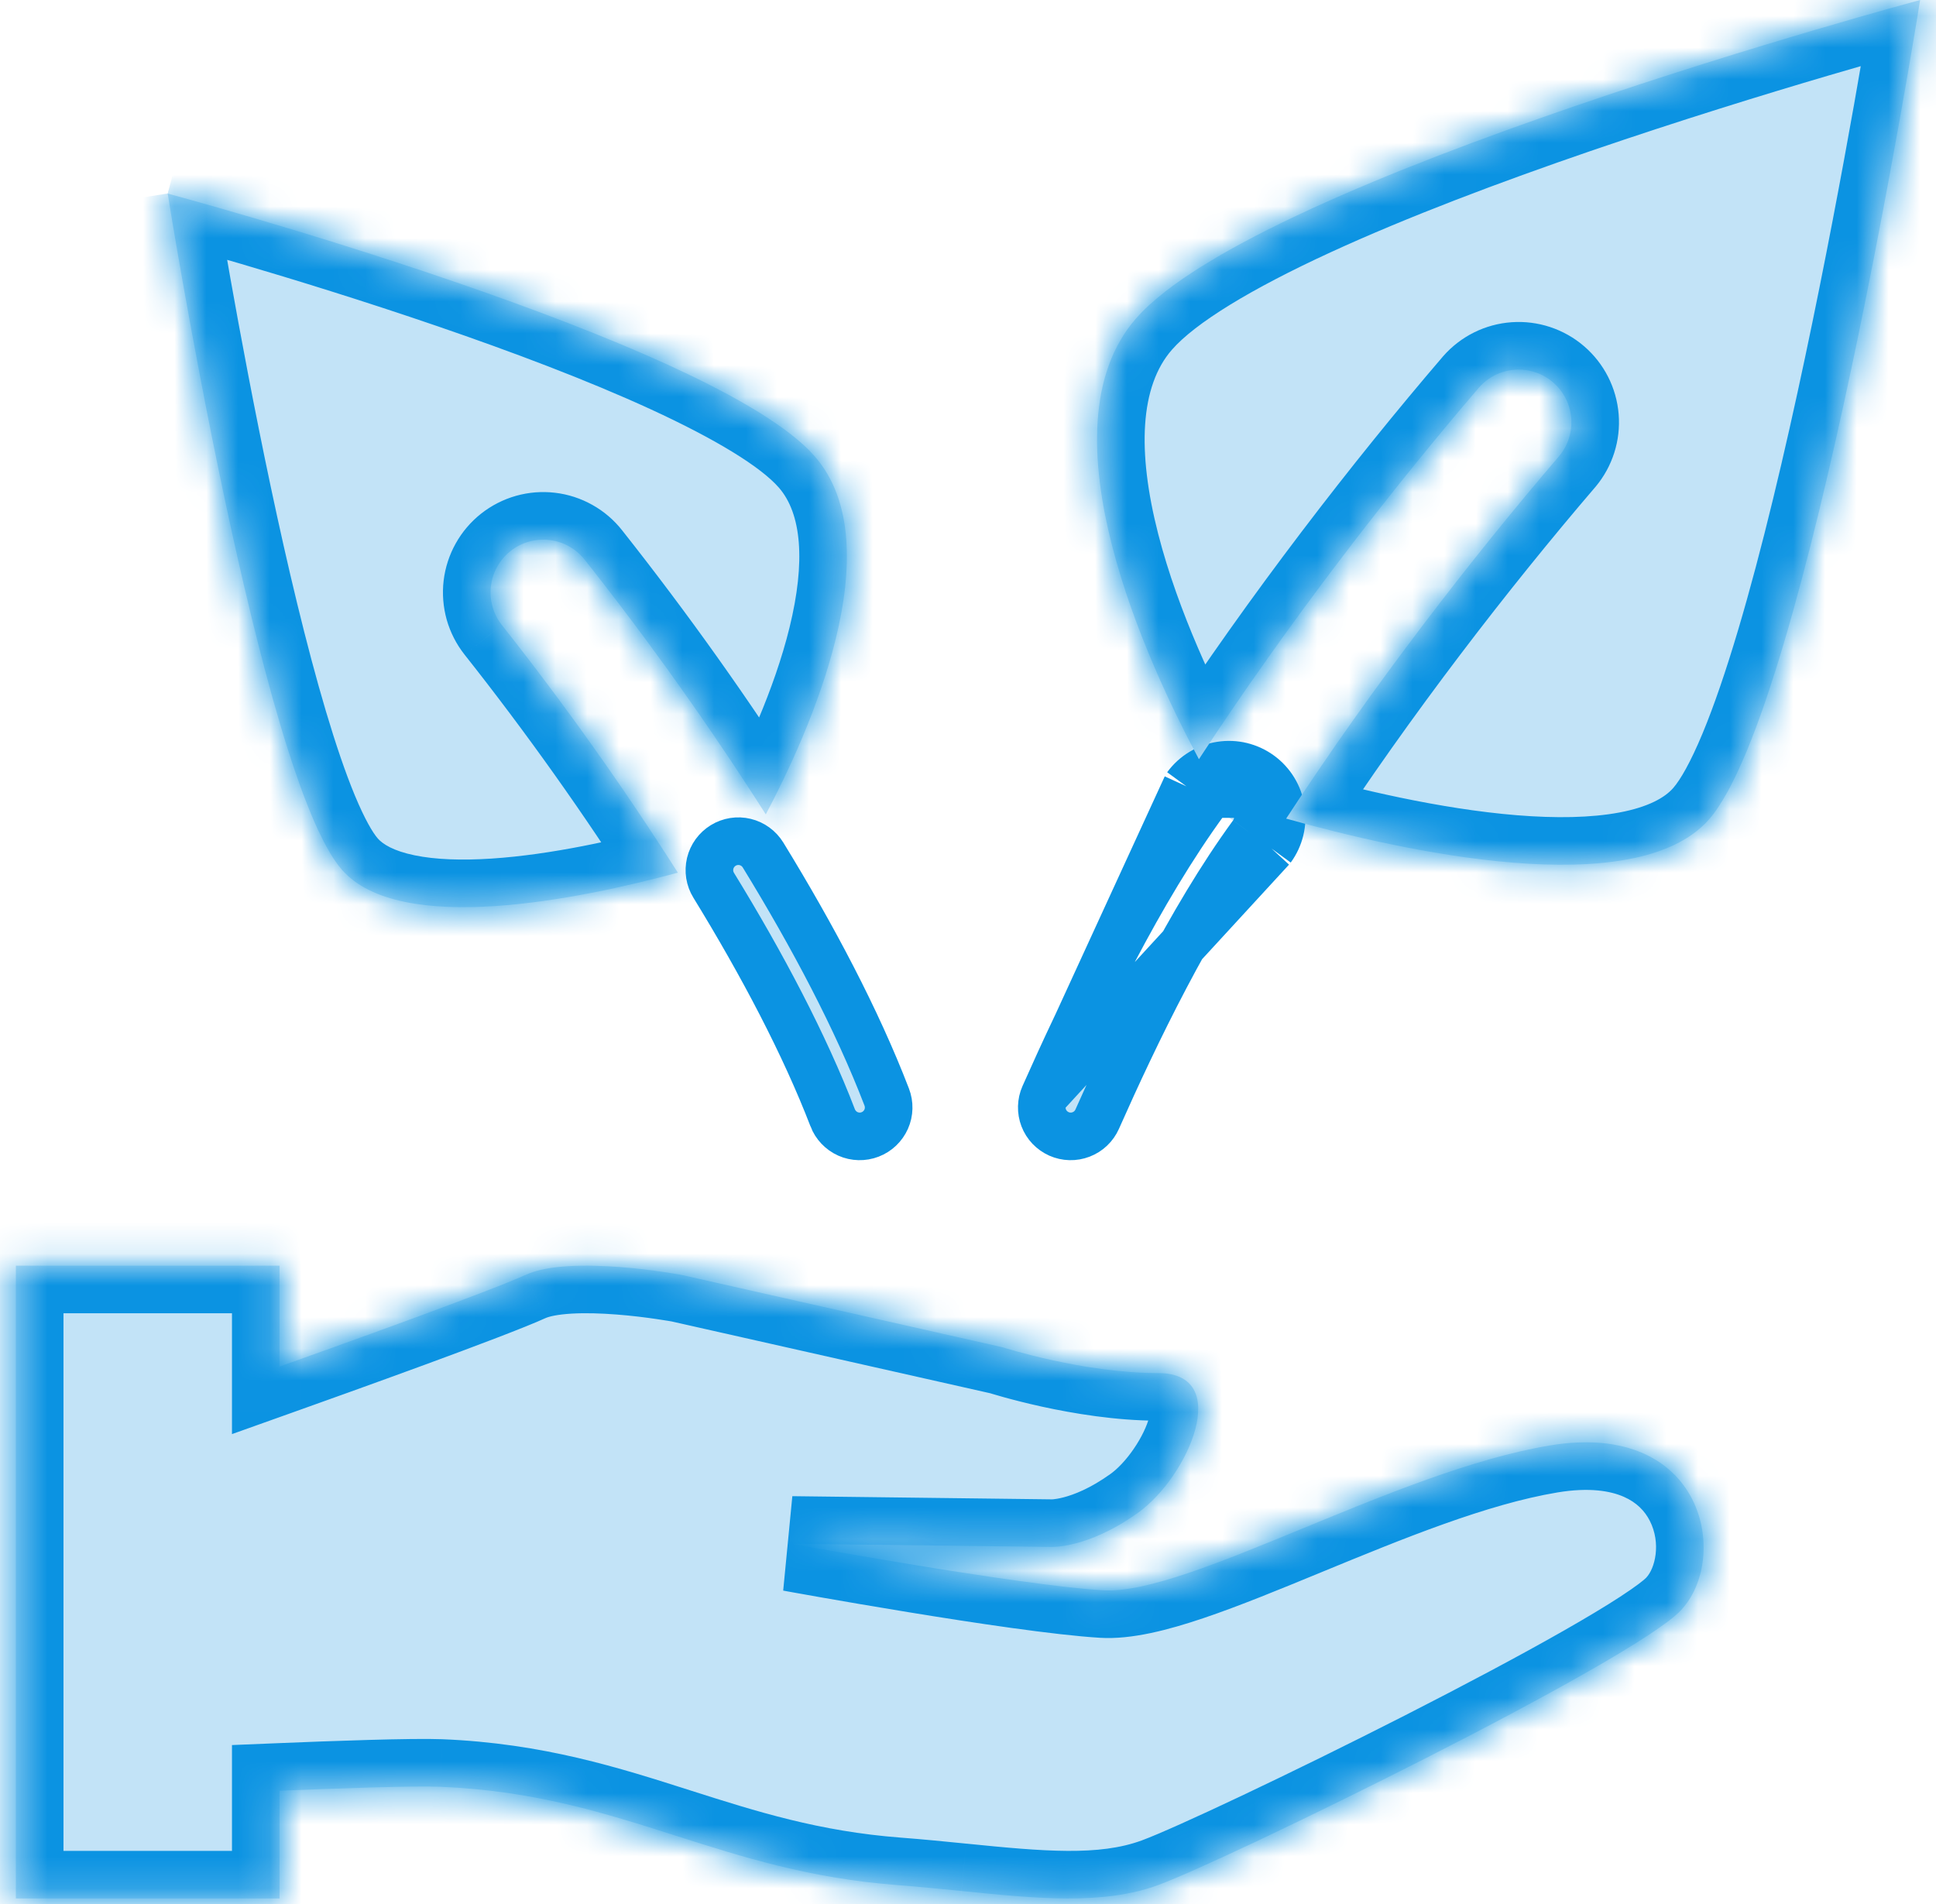 <svg width="61" height="60" viewBox="0 0 61 60" fill="none" xmlns="http://www.w3.org/2000/svg">
<path d="M32.903 34.528L32.903 34.528C32.854 34.638 32.828 34.755 32.825 34.875C32.822 34.995 32.842 35.114 32.885 35.226C32.928 35.338 32.993 35.44 33.075 35.527C33.158 35.613 33.257 35.683 33.366 35.732C33.475 35.78 33.593 35.807 33.713 35.81C33.833 35.813 33.952 35.792 34.064 35.749C34.176 35.706 34.278 35.642 34.365 35.559C34.452 35.477 34.521 35.378 34.57 35.269C35.764 32.578 37.484 28.996 39.457 26.296M32.903 34.528L40.063 26.739M32.903 34.528C34.104 31.824 35.888 28.089 37.986 25.221M32.903 34.528L37.381 24.778M39.457 26.296L40.063 26.739M39.457 26.296C39.457 26.296 39.457 26.296 39.457 26.296L40.063 26.739M39.457 26.296C39.6 26.101 39.659 25.857 39.622 25.618C39.585 25.38 39.455 25.166 39.26 25.023M40.063 26.739C40.323 26.383 40.431 25.939 40.363 25.503C40.295 25.068 40.058 24.677 39.702 24.417C39.346 24.157 38.902 24.049 38.467 24.117C38.032 24.184 37.641 24.422 37.381 24.778M39.26 25.023L39.702 24.417L39.259 25.023C39.26 25.023 39.26 25.023 39.26 25.023ZM39.26 25.023C39.065 24.88 38.821 24.821 38.582 24.858C38.343 24.895 38.129 25.026 37.986 25.221M37.986 25.221L37.381 24.778M37.986 25.221C37.986 25.221 37.986 25.221 37.986 25.221L37.381 24.778M22.788 26.642L22.788 26.642C22.994 26.516 23.242 26.476 23.477 26.533C23.712 26.589 23.915 26.737 24.042 26.943L24.042 26.943C25.616 29.511 27.001 32.129 27.939 34.571L27.939 34.571C28.026 34.797 28.02 35.048 27.922 35.269C27.823 35.49 27.641 35.663 27.416 35.749C27.19 35.836 26.939 35.83 26.718 35.732C26.497 35.633 26.324 35.451 26.237 35.226L26.237 35.225C25.351 32.923 24.028 30.41 22.487 27.897L22.487 27.897C22.424 27.795 22.382 27.681 22.363 27.563C22.345 27.445 22.349 27.324 22.377 27.207C22.405 27.091 22.456 26.981 22.526 26.884C22.597 26.787 22.686 26.705 22.788 26.642Z" fill="#C2E3F7" stroke="#0B93E2" stroke-width="1.5"/>
<mask id="path-2-inside-1_749_1985" fill="white">
<path fill-rule="evenodd" clip-rule="evenodd" d="M35.797 10.032C39.689 5.582 60.5 0 60.5 0C60.5 0 56.962 22.26 53.849 25.82C51.531 28.472 44.144 26.815 40.525 25.796C43.23 21.647 46.366 17.594 49.123 14.376C49.404 14.041 49.542 13.608 49.506 13.172C49.471 12.736 49.264 12.332 48.932 12.047C48.6 11.762 48.169 11.62 47.732 11.651C47.296 11.682 46.889 11.884 46.6 12.213C43.82 15.457 40.598 19.608 37.776 23.924C36.191 20.972 32.719 13.552 35.797 10.032ZM8.809 39.884H0.5V59.825H8.809V56.43C10.504 56.361 13.007 56.271 13.873 56.306C16.842 56.427 19.058 57.135 21.301 57.851C23.392 58.518 25.504 59.192 28.267 59.403C28.962 59.457 29.638 59.525 30.295 59.59C32.66 59.829 34.758 60.041 36.493 59.403C38.707 58.589 51.36 52.395 52.942 50.765C54.524 49.137 53.733 44.736 48.829 45.55C46.409 45.953 43.606 47.109 41.062 48.158C38.451 49.233 36.114 50.197 34.752 50.114C32.063 49.951 24.947 48.648 24.947 48.648L33.118 48.748C33.118 48.748 34.273 48.808 35.86 47.669C37.447 46.531 38.865 43.269 36.492 43.269C34.12 43.269 31.589 42.455 31.589 42.455L21.465 40.173C21.465 40.173 17.986 39.521 16.563 40.173C15.39 40.71 10.501 42.461 8.809 43.064V39.884ZM5.283 6.099C5.283 6.099 22.458 10.705 25.668 14.376C28.149 17.213 25.476 23.121 24.129 25.663C22.365 22.893 20.46 20.215 18.423 17.639C18.288 17.467 18.12 17.324 17.93 17.218C17.739 17.111 17.529 17.043 17.313 17.018C17.096 16.992 16.876 17.009 16.666 17.069C16.456 17.128 16.26 17.228 16.089 17.363C15.917 17.499 15.774 17.666 15.668 17.857C15.561 18.047 15.493 18.257 15.468 18.474C15.442 18.69 15.46 18.91 15.519 19.12C15.578 19.33 15.678 19.526 15.814 19.698C17.794 22.202 19.645 24.806 21.358 27.5C18.253 28.341 12.6 29.499 10.772 27.407C8.203 24.469 5.283 6.097 5.283 6.097"/>
</mask>
<path fill-rule="evenodd" clip-rule="evenodd" d="M35.797 10.032C39.689 5.582 60.5 0 60.5 0C60.5 0 56.962 22.26 53.849 25.82C51.531 28.472 44.144 26.815 40.525 25.796C43.23 21.647 46.366 17.594 49.123 14.376C49.404 14.041 49.542 13.608 49.506 13.172C49.471 12.736 49.264 12.332 48.932 12.047C48.6 11.762 48.169 11.62 47.732 11.651C47.296 11.682 46.889 11.884 46.6 12.213C43.82 15.457 40.598 19.608 37.776 23.924C36.191 20.972 32.719 13.552 35.797 10.032ZM8.809 39.884H0.5V59.825H8.809V56.43C10.504 56.361 13.007 56.271 13.873 56.306C16.842 56.427 19.058 57.135 21.301 57.851C23.392 58.518 25.504 59.192 28.267 59.403C28.962 59.457 29.638 59.525 30.295 59.59C32.66 59.829 34.758 60.041 36.493 59.403C38.707 58.589 51.36 52.395 52.942 50.765C54.524 49.137 53.733 44.736 48.829 45.55C46.409 45.953 43.606 47.109 41.062 48.158C38.451 49.233 36.114 50.197 34.752 50.114C32.063 49.951 24.947 48.648 24.947 48.648L33.118 48.748C33.118 48.748 34.273 48.808 35.86 47.669C37.447 46.531 38.865 43.269 36.492 43.269C34.12 43.269 31.589 42.455 31.589 42.455L21.465 40.173C21.465 40.173 17.986 39.521 16.563 40.173C15.39 40.71 10.501 42.461 8.809 43.064V39.884ZM5.283 6.099C5.283 6.099 22.458 10.705 25.668 14.376C28.149 17.213 25.476 23.121 24.129 25.663C22.365 22.893 20.46 20.215 18.423 17.639C18.288 17.467 18.12 17.324 17.93 17.218C17.739 17.111 17.529 17.043 17.313 17.018C17.096 16.992 16.876 17.009 16.666 17.069C16.456 17.128 16.26 17.228 16.089 17.363C15.917 17.499 15.774 17.666 15.668 17.857C15.561 18.047 15.493 18.257 15.468 18.474C15.442 18.69 15.46 18.91 15.519 19.12C15.578 19.33 15.678 19.526 15.814 19.698C17.794 22.202 19.645 24.806 21.358 27.5C18.253 28.341 12.6 29.499 10.772 27.407C8.203 24.469 5.283 6.097 5.283 6.097" fill="#C2E3F7"/>
<path d="M35.797 10.032L34.668 9.045L34.668 9.045L35.797 10.032ZM60.5 0L61.981 0.235L62.344 -2.048L60.111 -1.449L60.5 0ZM53.849 25.82L52.72 24.832L52.72 24.832L53.849 25.82ZM40.525 25.796L39.268 24.977L38.154 26.687L40.118 27.24L40.525 25.796ZM49.123 14.376L50.262 15.352L50.267 15.347L50.272 15.341L49.123 14.376ZM46.6 12.213L45.473 11.224L45.467 11.23L45.462 11.237L46.6 12.213ZM37.776 23.924L36.455 24.633L37.65 26.858L39.032 24.744L37.776 23.924ZM8.809 39.884H10.309V38.384H8.809V39.884ZM0.5 39.884V38.384H-1V39.884H0.5ZM0.5 59.825H-1V61.325H0.5V59.825ZM8.809 59.825V61.325H10.309V59.825H8.809ZM8.809 56.43L8.747 54.932L7.309 54.991V56.43H8.809ZM13.873 56.306L13.934 54.807L13.933 54.807L13.873 56.306ZM21.301 57.851L20.845 59.28L20.845 59.28L21.301 57.851ZM28.267 59.403L28.382 57.908L28.382 57.908L28.267 59.403ZM30.295 59.59L30.446 58.097L30.442 58.097L30.295 59.59ZM36.493 59.403L37.011 60.811L37.011 60.811L36.493 59.403ZM52.942 50.765L51.866 49.72L51.866 49.721L52.942 50.765ZM48.829 45.55L48.583 44.071L48.583 44.071L48.829 45.55ZM41.062 48.158L41.633 49.545L41.633 49.545L41.062 48.158ZM34.752 50.114L34.843 48.617L34.843 48.617L34.752 50.114ZM24.947 48.648L24.965 47.148L24.677 50.124L24.947 48.648ZM33.118 48.748L33.196 47.25L33.166 47.248L33.136 47.248L33.118 48.748ZM31.589 42.455L32.049 41.027L31.985 41.006L31.919 40.991L31.589 42.455ZM21.465 40.173L21.795 38.709L21.768 38.703L21.741 38.698L21.465 40.173ZM16.563 40.173L17.187 41.537L17.188 41.537L16.563 40.173ZM8.809 43.064H7.309V45.192L9.313 44.477L8.809 43.064ZM25.668 14.376L24.539 15.364L24.539 15.364L25.668 14.376ZM24.129 25.663L22.864 26.469L24.249 28.643L25.455 26.365L24.129 25.663ZM18.423 17.639L17.245 18.568L17.246 18.569L18.423 17.639ZM15.814 19.698L14.636 20.627L14.637 20.628L15.814 19.698ZM21.358 27.5L21.75 28.948L23.717 28.415L22.623 26.695L21.358 27.5ZM10.772 27.407L11.901 26.42L11.901 26.419L10.772 27.407ZM36.926 11.02C37.664 10.176 39.415 9.105 41.926 7.95C44.359 6.831 47.272 5.735 50.095 4.766C52.912 3.8 55.613 2.969 57.611 2.381C58.61 2.086 59.431 1.853 60.002 1.693C60.288 1.613 60.51 1.552 60.661 1.511C60.737 1.49 60.794 1.474 60.832 1.464C60.852 1.459 60.866 1.455 60.875 1.452C60.88 1.451 60.883 1.45 60.886 1.45C60.887 1.449 60.888 1.449 60.888 1.449C60.888 1.449 60.889 1.449 60.889 1.449C60.889 1.449 60.889 1.449 60.5 0C60.111 -1.449 60.111 -1.449 60.111 -1.449C60.111 -1.449 60.11 -1.449 60.11 -1.448C60.109 -1.448 60.108 -1.448 60.107 -1.448C60.104 -1.447 60.1 -1.446 60.094 -1.444C60.084 -1.441 60.068 -1.437 60.048 -1.432C60.007 -1.421 59.947 -1.404 59.869 -1.383C59.714 -1.34 59.485 -1.277 59.194 -1.196C58.612 -1.033 57.777 -0.796 56.764 -0.497C54.738 0.1 51.993 0.943 49.121 1.928C46.255 2.912 43.236 4.045 40.672 5.225C38.186 6.368 35.876 7.663 34.668 9.045L36.926 11.02ZM60.5 0C59.019 -0.235 59.019 -0.235 59.019 -0.235C59.019 -0.235 59.019 -0.235 59.019 -0.235C59.018 -0.234 59.018 -0.233 59.018 -0.232C59.018 -0.23 59.017 -0.226 59.016 -0.221C59.015 -0.21 59.012 -0.195 59.009 -0.174C59.002 -0.133 58.992 -0.071 58.979 0.01C58.953 0.172 58.913 0.411 58.862 0.716C58.76 1.328 58.611 2.206 58.422 3.272C58.043 5.404 57.507 8.28 56.874 11.264C56.241 14.253 55.517 17.325 54.764 19.856C54.387 21.123 54.011 22.23 53.644 23.113C53.263 24.029 52.942 24.579 52.72 24.832L54.979 26.807C55.535 26.171 56.006 25.246 56.414 24.264C56.836 23.248 57.247 22.032 57.639 20.711C58.425 18.068 59.169 14.907 59.809 11.886C60.451 8.86 60.993 5.949 61.376 3.796C61.567 2.719 61.718 1.83 61.821 1.211C61.873 0.901 61.913 0.658 61.94 0.492C61.953 0.409 61.964 0.345 61.971 0.302C61.974 0.281 61.977 0.264 61.979 0.253C61.98 0.247 61.98 0.243 61.981 0.24C61.981 0.239 61.981 0.238 61.981 0.237C61.981 0.236 61.981 0.236 61.981 0.236C61.981 0.236 61.981 0.235 60.5 0ZM52.72 24.832C52.452 25.139 51.931 25.433 51.022 25.604C50.128 25.772 49.021 25.789 47.796 25.69C45.351 25.491 42.708 24.852 40.931 24.352L40.118 27.24C41.962 27.759 44.822 28.458 47.554 28.68C48.918 28.79 50.318 28.788 51.575 28.552C52.816 28.32 54.088 27.826 54.979 26.807L52.72 24.832ZM41.782 26.616C44.445 22.53 47.54 18.529 50.262 15.352L47.984 13.4C45.192 16.658 42.016 20.764 39.268 24.977L41.782 26.616ZM50.272 15.341C50.807 14.703 51.069 13.88 51.001 13.05L48.011 13.295C48.015 13.338 48.002 13.38 47.974 13.412L50.272 15.341ZM51.001 13.05C50.933 12.22 50.541 11.45 49.909 10.908L47.956 13.185C47.988 13.213 48.008 13.253 48.011 13.295L51.001 13.05ZM49.909 10.908C49.277 10.366 48.456 10.095 47.626 10.154L47.839 13.147C47.881 13.144 47.923 13.158 47.956 13.185L49.909 10.908ZM47.626 10.154C46.795 10.213 46.022 10.598 45.473 11.224L47.728 13.202C47.757 13.169 47.796 13.15 47.839 13.147L47.626 10.154ZM45.462 11.237C42.647 14.521 39.384 18.724 36.521 23.103L39.032 24.744C41.812 20.492 44.994 16.393 47.739 13.189L45.462 11.237ZM39.098 23.214C38.326 21.777 37.128 19.309 36.491 16.819C35.824 14.211 35.921 12.169 36.926 11.02L34.668 9.045C32.595 11.415 32.889 14.843 33.585 17.563C34.311 20.401 35.641 23.119 36.455 24.633L39.098 23.214ZM8.809 38.384H0.5V41.384H8.809V38.384ZM-1 39.884V59.825H2V39.884H-1ZM0.5 61.325H8.809V58.325H0.5V61.325ZM10.309 59.825V56.43H7.309V59.825H10.309ZM8.871 57.929C10.6 57.858 13.024 57.773 13.812 57.805L13.933 54.807C12.99 54.769 10.408 54.863 8.747 54.932L8.871 57.929ZM13.811 57.804C16.559 57.917 18.603 58.565 20.845 59.28L21.757 56.422C19.512 55.706 17.125 54.937 13.934 54.807L13.811 57.804ZM20.845 59.28C22.936 59.947 25.197 60.673 28.153 60.899L28.382 57.908C25.811 57.711 23.848 57.089 21.757 56.422L20.845 59.28ZM28.153 60.899C28.828 60.951 29.486 61.017 30.147 61.082L30.442 58.097C29.791 58.032 29.096 57.962 28.382 57.908L28.153 60.899ZM30.144 61.082C32.399 61.31 34.884 61.593 37.011 60.811L35.975 57.996C34.633 58.49 32.92 58.348 30.446 58.097L30.144 61.082ZM37.011 60.811C38.216 60.368 42.013 58.573 45.636 56.727C47.465 55.794 49.287 54.83 50.759 53.991C51.493 53.573 52.154 53.177 52.691 52.828C53.194 52.5 53.692 52.146 54.019 51.81L51.866 49.721C51.796 49.792 51.553 49.988 51.053 50.314C50.586 50.619 49.981 50.981 49.273 51.385C47.858 52.191 46.082 53.132 44.273 54.054C40.621 55.915 36.984 57.625 35.975 57.996L37.011 60.811ZM54.018 51.81C55.317 50.474 55.517 48.253 54.654 46.56C54.197 45.664 53.435 44.887 52.364 44.419C51.303 43.954 50.029 43.831 48.583 44.071L49.075 47.03C50.081 46.863 50.745 46.984 51.162 47.167C51.569 47.345 51.826 47.617 51.982 47.923C52.344 48.634 52.149 49.428 51.866 49.72L54.018 51.81ZM48.583 44.071C45.96 44.507 42.986 45.742 40.49 46.771L41.633 49.545C44.226 48.476 46.858 47.399 49.075 47.03L48.583 44.071ZM40.49 46.771C39.171 47.314 37.984 47.803 36.959 48.149C35.887 48.511 35.206 48.639 34.843 48.617L34.66 51.611C35.66 51.672 36.829 51.359 37.919 50.991C39.055 50.608 40.341 50.077 41.633 49.545L40.49 46.771ZM34.843 48.617C33.588 48.541 31.214 48.188 29.083 47.84C28.033 47.668 27.066 47.501 26.361 47.377C26.008 47.315 25.722 47.264 25.524 47.228C25.424 47.21 25.348 47.196 25.296 47.187C25.27 47.182 25.25 47.179 25.237 47.176C25.23 47.175 25.225 47.174 25.222 47.173C25.22 47.173 25.219 47.173 25.218 47.173C25.218 47.173 25.218 47.173 25.217 47.173C25.217 47.173 25.217 47.173 25.217 47.173C25.217 47.173 25.217 47.173 24.947 48.648C24.677 50.124 24.677 50.124 24.677 50.124C24.677 50.124 24.677 50.124 24.677 50.124C24.678 50.124 24.678 50.124 24.678 50.124C24.679 50.124 24.681 50.124 24.683 50.125C24.686 50.125 24.692 50.126 24.698 50.127C24.712 50.13 24.733 50.134 24.76 50.139C24.813 50.148 24.892 50.163 24.992 50.181C25.194 50.217 25.484 50.269 25.841 50.332C26.554 50.457 27.534 50.626 28.599 50.8C30.698 51.144 33.227 51.524 34.661 51.611L34.843 48.617ZM24.929 50.148L33.1 50.248L33.136 47.248L24.965 47.148L24.929 50.148ZM33.118 48.748C33.041 50.246 33.041 50.246 33.042 50.246C33.042 50.246 33.043 50.246 33.044 50.246C33.045 50.246 33.046 50.246 33.047 50.246C33.049 50.246 33.051 50.246 33.054 50.246C33.059 50.247 33.064 50.247 33.069 50.247C33.08 50.247 33.091 50.248 33.104 50.248C33.13 50.248 33.161 50.248 33.196 50.248C33.267 50.247 33.355 50.243 33.46 50.233C33.67 50.214 33.946 50.172 34.273 50.087C34.933 49.914 35.787 49.568 36.734 48.888L34.986 46.45C34.346 46.909 33.83 47.102 33.515 47.184C33.355 47.226 33.243 47.24 33.187 47.246C33.159 47.248 33.145 47.248 33.145 47.248C33.146 47.248 33.15 47.248 33.159 47.248C33.163 47.248 33.168 47.249 33.174 47.249C33.177 47.249 33.181 47.249 33.184 47.249C33.186 47.249 33.188 47.249 33.19 47.249C33.191 47.25 33.192 47.25 33.193 47.25C33.193 47.25 33.194 47.25 33.194 47.25C33.195 47.25 33.196 47.25 33.118 48.748ZM36.734 48.888C37.818 48.111 38.767 46.713 39.11 45.43C39.278 44.801 39.381 43.899 38.935 43.08C38.416 42.125 37.442 41.769 36.492 41.769V44.769C36.728 44.769 36.467 44.821 36.3 44.513C36.206 44.341 36.3 44.326 36.212 44.655C36.137 44.936 35.969 45.297 35.724 45.654C35.479 46.013 35.209 46.291 34.986 46.45L36.734 48.888ZM36.492 41.769C35.459 41.769 34.351 41.589 33.472 41.396C33.04 41.302 32.676 41.207 32.424 41.137C32.298 41.102 32.2 41.073 32.136 41.053C32.104 41.044 32.08 41.036 32.065 41.032C32.058 41.029 32.053 41.028 32.05 41.027C32.048 41.026 32.048 41.026 32.047 41.026C32.047 41.026 32.047 41.026 32.048 41.026C32.048 41.026 32.048 41.026 32.048 41.026C32.048 41.026 32.048 41.026 32.048 41.026C32.048 41.026 32.049 41.027 31.589 42.455C31.13 43.882 31.13 43.883 31.13 43.883C31.13 43.883 31.131 43.883 31.131 43.883C31.131 43.883 31.131 43.883 31.132 43.883C31.133 43.883 31.134 43.884 31.135 43.884C31.137 43.885 31.14 43.886 31.143 43.887C31.15 43.889 31.16 43.892 31.172 43.896C31.195 43.903 31.228 43.913 31.27 43.926C31.353 43.951 31.471 43.986 31.62 44.027C31.916 44.109 32.334 44.218 32.83 44.327C33.81 44.541 35.153 44.769 36.492 44.769V41.769ZM31.919 40.991L21.795 38.709L21.136 41.636L31.259 43.918L31.919 40.991ZM21.465 40.173C21.741 38.698 21.741 38.698 21.741 38.698C21.741 38.698 21.741 38.698 21.741 38.698C21.74 38.698 21.74 38.698 21.739 38.698C21.738 38.698 21.737 38.698 21.736 38.697C21.733 38.697 21.73 38.696 21.726 38.696C21.717 38.694 21.705 38.692 21.69 38.689C21.66 38.684 21.617 38.676 21.563 38.667C21.456 38.649 21.303 38.624 21.116 38.597C20.745 38.543 20.231 38.477 19.664 38.433C19.102 38.389 18.461 38.365 17.842 38.401C17.254 38.435 16.548 38.53 15.939 38.809L17.188 41.537C17.289 41.49 17.552 41.422 18.016 41.395C18.451 41.37 18.946 41.386 19.432 41.424C19.913 41.461 20.357 41.518 20.683 41.566C20.845 41.589 20.975 41.61 21.063 41.625C21.108 41.633 21.141 41.639 21.163 41.642C21.173 41.644 21.181 41.646 21.186 41.647C21.188 41.647 21.189 41.647 21.19 41.647C21.19 41.647 21.19 41.647 21.19 41.647C21.19 41.647 21.19 41.647 21.19 41.647C21.19 41.647 21.19 41.647 21.19 41.647C21.19 41.647 21.189 41.647 21.465 40.173ZM15.939 38.809C14.843 39.31 10.045 41.031 8.305 41.651L9.313 44.477C10.957 43.891 15.937 42.109 17.187 41.537L15.939 38.809ZM10.309 43.064V39.884H7.309V43.064H10.309ZM5.283 6.099C4.894 7.548 4.894 7.548 4.894 7.548C4.894 7.548 4.894 7.548 4.894 7.548C4.895 7.548 4.896 7.548 4.896 7.548C4.898 7.549 4.901 7.55 4.905 7.551C4.913 7.553 4.924 7.556 4.94 7.56C4.971 7.569 5.018 7.581 5.08 7.598C5.204 7.632 5.388 7.683 5.623 7.749C6.093 7.88 6.77 8.072 7.593 8.315C9.239 8.8 11.464 9.484 13.785 10.28C16.111 11.078 18.505 11.979 20.502 12.897C22.576 13.851 23.972 14.715 24.539 15.364L26.797 13.389C25.759 12.202 23.805 11.114 21.755 10.172C19.628 9.193 17.127 8.255 14.758 7.442C12.384 6.628 10.114 5.93 8.44 5.437C7.603 5.19 6.913 4.994 6.431 4.859C6.19 4.792 6.001 4.74 5.872 4.705C5.808 4.687 5.758 4.674 5.724 4.664C5.707 4.66 5.694 4.656 5.686 4.654C5.681 4.653 5.678 4.652 5.675 4.651C5.674 4.651 5.673 4.651 5.673 4.65C5.672 4.65 5.672 4.65 5.672 4.65C5.671 4.65 5.671 4.65 5.283 6.099ZM24.539 15.364C25.256 16.184 25.387 17.692 24.877 19.773C24.394 21.745 23.455 23.731 22.804 24.962L25.455 26.365C26.15 25.053 27.221 22.814 27.791 20.487C28.334 18.27 28.561 15.406 26.797 13.389L24.539 15.364ZM25.395 24.858C23.603 22.044 21.668 19.324 19.599 16.708L17.246 18.569C19.252 21.105 21.127 23.742 22.864 26.469L25.395 24.858ZM19.6 16.709C19.343 16.383 19.024 16.111 18.662 15.909L17.197 18.527C17.216 18.537 17.232 18.551 17.245 18.568L19.6 16.709ZM18.662 15.909C18.299 15.706 17.901 15.576 17.488 15.528L17.137 18.507C17.158 18.51 17.179 18.516 17.197 18.527L18.662 15.909ZM17.488 15.528C17.076 15.479 16.658 15.512 16.258 15.625L17.074 18.512C17.095 18.506 17.116 18.505 17.137 18.507L17.488 15.528ZM16.258 15.625C15.859 15.738 15.485 15.929 15.159 16.186L17.018 18.541C17.035 18.528 17.054 18.518 17.074 18.512L16.258 15.625ZM15.159 16.186C14.834 16.443 14.561 16.762 14.359 17.125L16.977 18.589C16.987 18.57 17.001 18.554 17.018 18.541L15.159 16.186ZM14.359 17.125C14.156 17.487 14.027 17.886 13.978 18.298L16.957 18.649C16.96 18.628 16.967 18.608 16.977 18.589L14.359 17.125ZM13.978 18.298C13.93 18.71 13.963 19.128 14.075 19.528L16.962 18.712C16.957 18.692 16.955 18.67 16.957 18.649L13.978 18.298ZM14.075 19.528C14.188 19.927 14.379 20.301 14.636 20.627L16.991 18.768C16.978 18.752 16.968 18.733 16.962 18.712L14.075 19.528ZM14.637 20.628C16.586 23.092 18.406 25.654 20.092 28.305L22.623 26.695C20.883 23.957 19.003 21.311 16.99 18.767L14.637 20.628ZM20.965 26.052C19.448 26.463 17.371 26.933 15.488 27.056C14.545 27.118 13.718 27.088 13.064 26.953C12.398 26.816 12.06 26.601 11.901 26.42L9.642 28.394C10.398 29.259 11.452 29.684 12.457 29.891C13.474 30.101 14.597 30.121 15.684 30.05C17.861 29.907 20.163 29.378 21.75 28.948L20.965 26.052ZM11.901 26.419C11.747 26.243 11.496 25.823 11.183 25.072C10.885 24.355 10.578 23.451 10.268 22.41C9.65 20.331 9.053 17.803 8.531 15.339C8.01 12.88 7.568 10.509 7.256 8.751C7.1 7.873 6.977 7.149 6.893 6.645C6.851 6.393 6.818 6.197 6.797 6.063C6.786 5.997 6.778 5.946 6.772 5.912C6.769 5.895 6.767 5.882 6.766 5.874C6.765 5.87 6.765 5.866 6.765 5.864C6.764 5.863 6.764 5.863 6.764 5.862C6.764 5.862 6.764 5.862 6.764 5.862C6.764 5.862 6.764 5.862 5.283 6.097C3.801 6.333 3.801 6.333 3.801 6.333C3.801 6.333 3.801 6.333 3.801 6.334C3.802 6.334 3.802 6.335 3.802 6.337C3.802 6.339 3.803 6.343 3.804 6.347C3.805 6.357 3.807 6.37 3.81 6.388C3.816 6.424 3.824 6.477 3.836 6.545C3.858 6.682 3.891 6.883 3.934 7.139C4.019 7.652 4.144 8.386 4.302 9.276C4.618 11.054 5.066 13.46 5.596 15.961C6.125 18.457 6.741 21.074 7.392 23.265C7.718 24.36 8.06 25.373 8.413 26.223C8.752 27.039 9.154 27.836 9.643 28.394L11.901 26.419Z" fill="#0B93E2" mask="url(#path-2-inside-1_749_1985)"/>
</svg>
